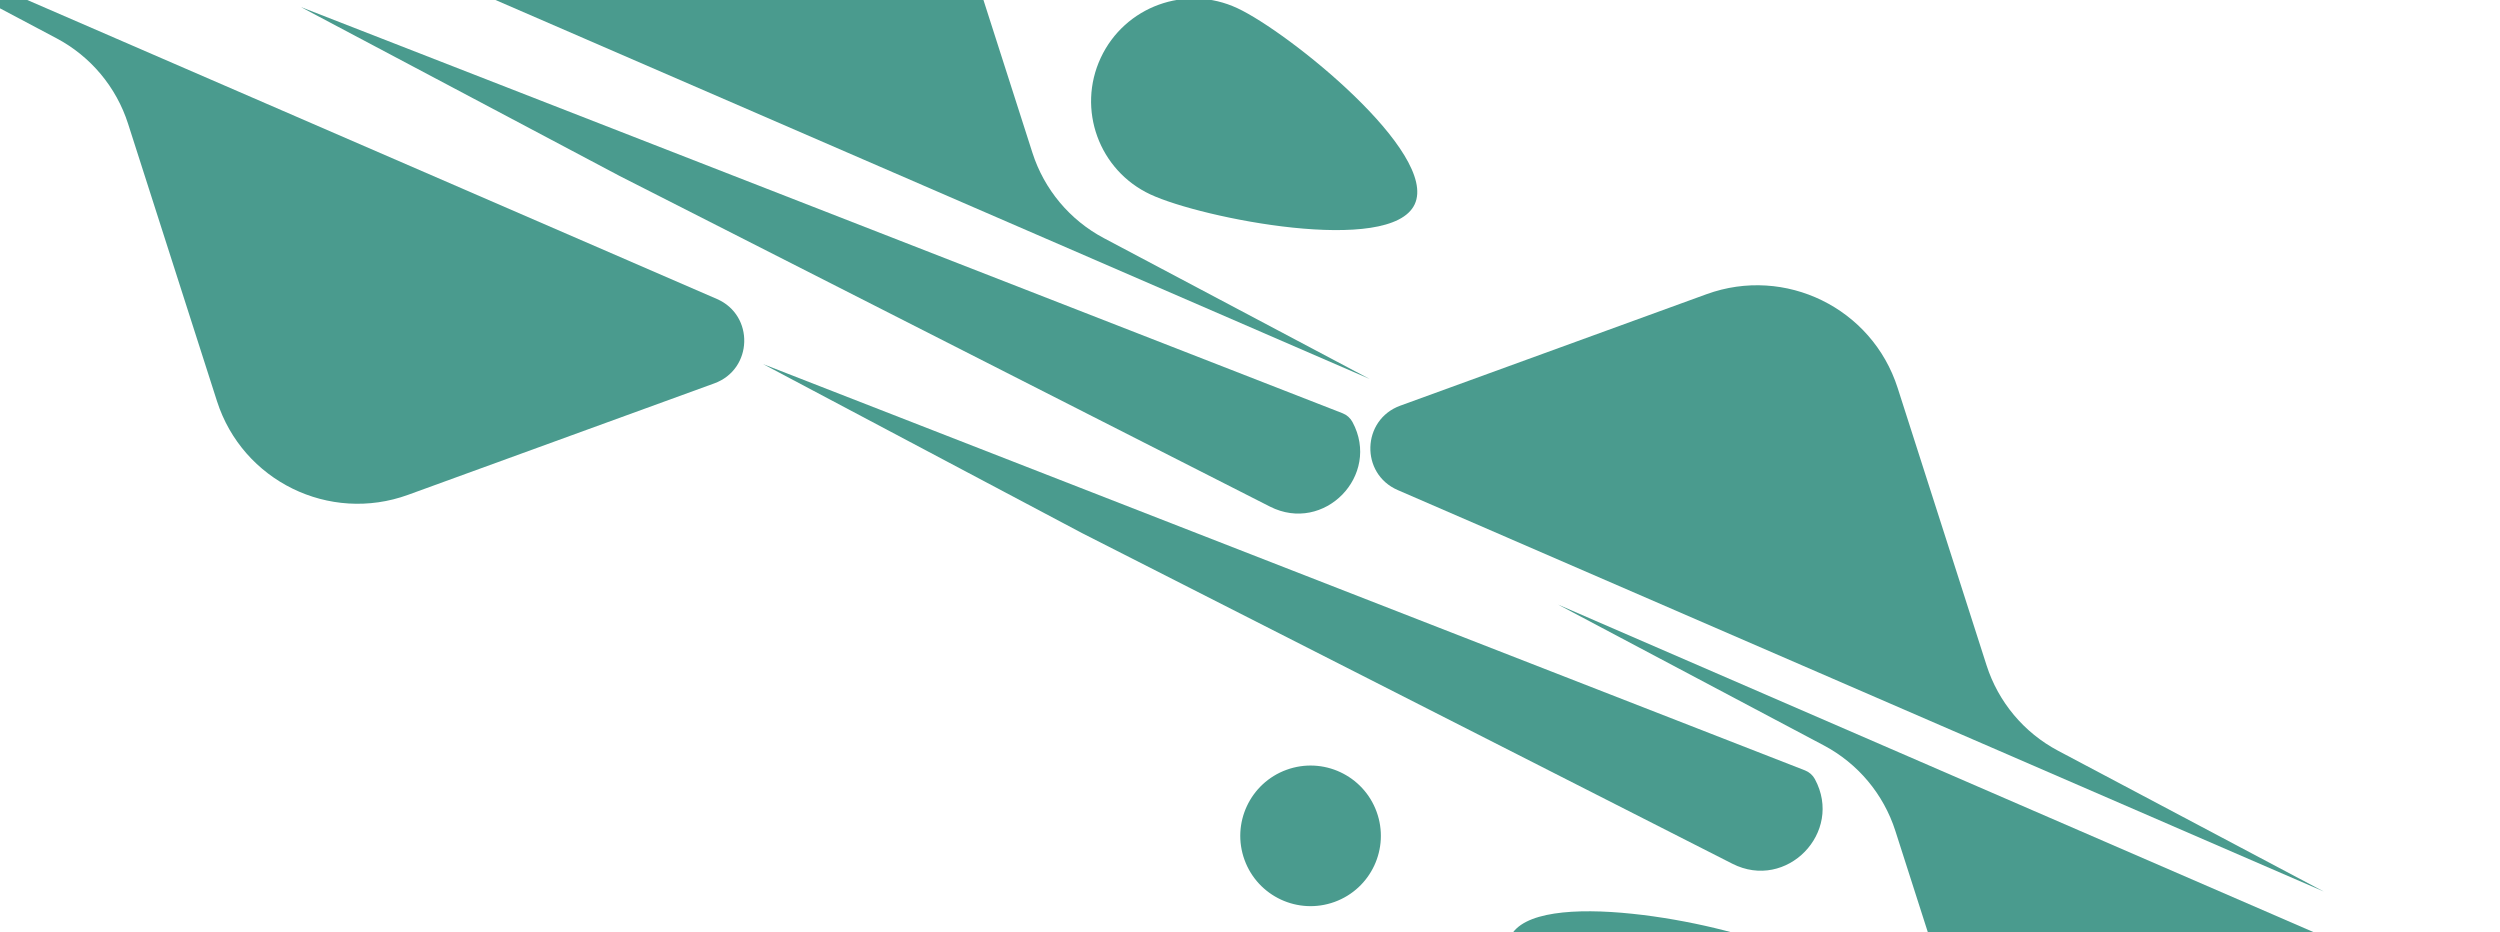 <svg width="1920" height="716" viewBox="0 0 1920 716" fill="none" xmlns="http://www.w3.org/2000/svg">
<g filter="url(#filter0_ii_770_2303)">
<path d="M1899.45 722.85C1928.4 735.399 1927.16 776.865 1897.51 787.655L1662.3 873.264C1601.82 895.277 1535.17 862.602 1515.52 801.313L1447.23 588.259C1438.19 560.068 1418.49 536.528 1392.33 522.667L1188.22 414.509L1899.45 722.85Z" fill="#4A9B8E"/>
</g>
<g filter="url(#filter1_ii_770_2303)">
<path d="M542.183 179.789C571.128 192.337 569.883 233.804 540.238 244.594L305.03 330.202C244.55 352.215 177.894 319.541 158.248 258.251L89.957 45.197C80.921 17.007 61.22 -6.533 35.062 -20.394L-169.05 -128.553L542.183 179.789Z" fill="#4A9B8E"/>
</g>
<g filter="url(#filter2_ii_770_2303)">
<path d="M1377.88 541.855C1381.11 543.114 1383.79 545.479 1385.44 548.528V548.528C1407.61 589.547 1363.63 634.652 1322.07 613.52L822.585 359.583L577.672 229.804L1377.88 541.855Z" fill="#4A9B8E"/>
</g>
<g filter="url(#filter3_ii_770_2303)">
<path d="M1022.73 267.567C1025.96 268.826 1028.63 271.191 1030.28 274.24V274.24C1052.46 315.259 1008.47 360.364 966.908 339.232L467.428 85.295L222.515 -44.483L1022.73 267.567Z" fill="#4A9B8E"/>
</g>
<g filter="url(#filter4_ii_770_2303)">
<path d="M1065.06 326.545C1036.11 313.996 1037.36 272.53 1067 261.74L1302.21 176.131C1362.69 154.118 1429.35 186.792 1448.99 248.082L1517.28 461.136C1526.32 489.327 1546.02 512.866 1572.18 526.727L1776.29 634.886L1065.06 326.545Z" fill="#4A9B8E"/>
</g>
<g filter="url(#filter5_ii_770_2303)">
<path d="M332.281 -67.108C303.336 -79.656 304.58 -121.123 334.226 -131.913L569.434 -217.521C629.914 -239.534 696.57 -206.86 716.215 -145.57L784.507 67.484C793.543 95.674 813.244 119.214 839.401 133.075L1043.51 241.233L332.281 -67.108Z" fill="#4A9B8E"/>
</g>
<g filter="url(#filter6_ii_770_2303)">
<path d="M1078.1 107.057C1059.68 146.566 914.657 117.936 875.149 99.513C835.641 81.09 818.548 34.127 836.971 -5.381C855.394 -44.889 902.356 -61.982 941.865 -43.559C981.373 -25.136 1096.52 67.549 1078.1 107.057Z" fill="#4A9B8E"/>
</g>
<g filter="url(#filter7_ii_770_2303)">
<path d="M1151.39 669.884C1169.81 630.375 1314.83 659.005 1354.34 677.428C1393.85 695.851 1410.94 742.813 1392.52 782.322C1374.09 821.83 1327.13 838.923 1287.62 820.5C1248.11 802.077 1132.97 709.392 1151.39 669.884Z" fill="#4A9B8E"/>
</g>
<g filter="url(#filter8_ii_770_2303)">
<circle cx="1000.78" cy="607.859" r="53.982" transform="rotate(-20 1000.78 607.859)" fill="#4A9B8E"/>
</g>
<defs>
<filter id="filter0_ii_770_2303" x="1168.97" y="414.509" width="779.148" height="499.324" filterUnits="userSpaceOnUse" color-interpolation-filters="sRGB">
<feFlood flood-opacity="0" result="BackgroundImageFix"/>
<feBlend mode="normal" in="SourceGraphic" in2="BackgroundImageFix" result="shape"/>
<feColorMatrix in="SourceAlpha" type="matrix" values="0 0 0 0 0 0 0 0 0 0 0 0 0 0 0 0 0 0 127 0" result="hardAlpha"/>
<feOffset dx="-19.254" dy="33.695"/>
<feGaussianBlur stdDeviation="40.915"/>
<feComposite in2="hardAlpha" operator="arithmetic" k2="-1" k3="1"/>
<feColorMatrix type="matrix" values="0 0 0 0 1 0 0 0 0 1 0 0 0 0 1 0 0 0 0.87 0"/>
<feBlend mode="lighten" in2="shape" result="effect1_innerShadow_770_2303"/>
<feColorMatrix in="SourceAlpha" type="matrix" values="0 0 0 0 0 0 0 0 0 0 0 0 0 0 0 0 0 0 127 0" result="hardAlpha"/>
<feOffset dx="27.645" dy="16.126"/>
<feGaussianBlur stdDeviation="16.126"/>
<feComposite in2="hardAlpha" operator="arithmetic" k2="-1" k3="1"/>
<feColorMatrix type="matrix" values="0 0 0 0 0.29 0 0 0 0 0.608 0 0 0 0 0.557 0 0 0 0.9 0"/>
<feBlend mode="multiply" in2="effect1_innerShadow_770_2303" result="effect2_innerShadow_770_2303"/>
</filter>
<filter id="filter1_ii_770_2303" x="-188.305" y="-128.552" width="779.148" height="499.324" filterUnits="userSpaceOnUse" color-interpolation-filters="sRGB">
<feFlood flood-opacity="0" result="BackgroundImageFix"/>
<feBlend mode="normal" in="SourceGraphic" in2="BackgroundImageFix" result="shape"/>
<feColorMatrix in="SourceAlpha" type="matrix" values="0 0 0 0 0 0 0 0 0 0 0 0 0 0 0 0 0 0 127 0" result="hardAlpha"/>
<feOffset dx="-19.254" dy="33.695"/>
<feGaussianBlur stdDeviation="40.915"/>
<feComposite in2="hardAlpha" operator="arithmetic" k2="-1" k3="1"/>
<feColorMatrix type="matrix" values="0 0 0 0 1 0 0 0 0 1 0 0 0 0 1 0 0 0 0.87 0"/>
<feBlend mode="lighten" in2="shape" result="effect1_innerShadow_770_2303"/>
<feColorMatrix in="SourceAlpha" type="matrix" values="0 0 0 0 0 0 0 0 0 0 0 0 0 0 0 0 0 0 127 0" result="hardAlpha"/>
<feOffset dx="27.645" dy="16.126"/>
<feGaussianBlur stdDeviation="16.126"/>
<feComposite in2="hardAlpha" operator="arithmetic" k2="-1" k3="1"/>
<feColorMatrix type="matrix" values="0 0 0 0 0.29 0 0 0 0 0.608 0 0 0 0 0.557 0 0 0 0.9 0"/>
<feBlend mode="multiply" in2="effect1_innerShadow_770_2303" result="effect2_innerShadow_770_2303"/>
</filter>
<filter id="filter2_ii_770_2303" x="558.418" y="229.804" width="860.614" height="422.796" filterUnits="userSpaceOnUse" color-interpolation-filters="sRGB">
<feFlood flood-opacity="0" result="BackgroundImageFix"/>
<feBlend mode="normal" in="SourceGraphic" in2="BackgroundImageFix" result="shape"/>
<feColorMatrix in="SourceAlpha" type="matrix" values="0 0 0 0 0 0 0 0 0 0 0 0 0 0 0 0 0 0 127 0" result="hardAlpha"/>
<feOffset dx="-19.254" dy="33.695"/>
<feGaussianBlur stdDeviation="40.915"/>
<feComposite in2="hardAlpha" operator="arithmetic" k2="-1" k3="1"/>
<feColorMatrix type="matrix" values="0 0 0 0 1 0 0 0 0 1 0 0 0 0 1 0 0 0 0.87 0"/>
<feBlend mode="lighten" in2="shape" result="effect1_innerShadow_770_2303"/>
<feColorMatrix in="SourceAlpha" type="matrix" values="0 0 0 0 0 0 0 0 0 0 0 0 0 0 0 0 0 0 127 0" result="hardAlpha"/>
<feOffset dx="27.645" dy="16.126"/>
<feGaussianBlur stdDeviation="16.126"/>
<feComposite in2="hardAlpha" operator="arithmetic" k2="-1" k3="1"/>
<feColorMatrix type="matrix" values="0 0 0 0 0.29 0 0 0 0 0.608 0 0 0 0 0.557 0 0 0 0.9 0"/>
<feBlend mode="multiply" in2="effect1_innerShadow_770_2303" result="effect2_innerShadow_770_2303"/>
</filter>
<filter id="filter3_ii_770_2303" x="203.261" y="-44.483" width="860.614" height="422.796" filterUnits="userSpaceOnUse" color-interpolation-filters="sRGB">
<feFlood flood-opacity="0" result="BackgroundImageFix"/>
<feBlend mode="normal" in="SourceGraphic" in2="BackgroundImageFix" result="shape"/>
<feColorMatrix in="SourceAlpha" type="matrix" values="0 0 0 0 0 0 0 0 0 0 0 0 0 0 0 0 0 0 127 0" result="hardAlpha"/>
<feOffset dx="-19.254" dy="33.695"/>
<feGaussianBlur stdDeviation="40.915"/>
<feComposite in2="hardAlpha" operator="arithmetic" k2="-1" k3="1"/>
<feColorMatrix type="matrix" values="0 0 0 0 1 0 0 0 0 1 0 0 0 0 1 0 0 0 0.87 0"/>
<feBlend mode="lighten" in2="shape" result="effect1_innerShadow_770_2303"/>
<feColorMatrix in="SourceAlpha" type="matrix" values="0 0 0 0 0 0 0 0 0 0 0 0 0 0 0 0 0 0 127 0" result="hardAlpha"/>
<feOffset dx="27.645" dy="16.126"/>
<feGaussianBlur stdDeviation="16.126"/>
<feComposite in2="hardAlpha" operator="arithmetic" k2="-1" k3="1"/>
<feColorMatrix type="matrix" values="0 0 0 0 0.29 0 0 0 0 0.608 0 0 0 0 0.557 0 0 0 0.9 0"/>
<feBlend mode="multiply" in2="effect1_innerShadow_770_2303" result="effect2_innerShadow_770_2303"/>
</filter>
<filter id="filter4_ii_770_2303" x="1024.79" y="169.256" width="779.148" height="499.324" filterUnits="userSpaceOnUse" color-interpolation-filters="sRGB">
<feFlood flood-opacity="0" result="BackgroundImageFix"/>
<feBlend mode="normal" in="SourceGraphic" in2="BackgroundImageFix" result="shape"/>
<feColorMatrix in="SourceAlpha" type="matrix" values="0 0 0 0 0 0 0 0 0 0 0 0 0 0 0 0 0 0 127 0" result="hardAlpha"/>
<feOffset dx="-19.254" dy="33.695"/>
<feGaussianBlur stdDeviation="40.915"/>
<feComposite in2="hardAlpha" operator="arithmetic" k2="-1" k3="1"/>
<feColorMatrix type="matrix" values="0 0 0 0 1 0 0 0 0 1 0 0 0 0 1 0 0 0 0.87 0"/>
<feBlend mode="lighten" in2="shape" result="effect1_innerShadow_770_2303"/>
<feColorMatrix in="SourceAlpha" type="matrix" values="0 0 0 0 0 0 0 0 0 0 0 0 0 0 0 0 0 0 127 0" result="hardAlpha"/>
<feOffset dx="27.645" dy="16.126"/>
<feGaussianBlur stdDeviation="16.126"/>
<feComposite in2="hardAlpha" operator="arithmetic" k2="-1" k3="1"/>
<feColorMatrix type="matrix" values="0 0 0 0 0.29 0 0 0 0 0.608 0 0 0 0 0.557 0 0 0 0.9 0"/>
<feBlend mode="multiply" in2="effect1_innerShadow_770_2303" result="effect2_innerShadow_770_2303"/>
</filter>
<filter id="filter5_ii_770_2303" x="292.012" y="-224.396" width="779.148" height="499.324" filterUnits="userSpaceOnUse" color-interpolation-filters="sRGB">
<feFlood flood-opacity="0" result="BackgroundImageFix"/>
<feBlend mode="normal" in="SourceGraphic" in2="BackgroundImageFix" result="shape"/>
<feColorMatrix in="SourceAlpha" type="matrix" values="0 0 0 0 0 0 0 0 0 0 0 0 0 0 0 0 0 0 127 0" result="hardAlpha"/>
<feOffset dx="-19.254" dy="33.695"/>
<feGaussianBlur stdDeviation="40.915"/>
<feComposite in2="hardAlpha" operator="arithmetic" k2="-1" k3="1"/>
<feColorMatrix type="matrix" values="0 0 0 0 1 0 0 0 0 1 0 0 0 0 1 0 0 0 0.87 0"/>
<feBlend mode="lighten" in2="shape" result="effect1_innerShadow_770_2303"/>
<feColorMatrix in="SourceAlpha" type="matrix" values="0 0 0 0 0 0 0 0 0 0 0 0 0 0 0 0 0 0 127 0" result="hardAlpha"/>
<feOffset dx="27.645" dy="16.126"/>
<feGaussianBlur stdDeviation="16.126"/>
<feComposite in2="hardAlpha" operator="arithmetic" k2="-1" k3="1"/>
<feColorMatrix type="matrix" values="0 0 0 0 0.29 0 0 0 0 0.608 0 0 0 0 0.557 0 0 0 0.9 0"/>
<feBlend mode="multiply" in2="effect1_innerShadow_770_2303" result="effect2_innerShadow_770_2303"/>
</filter>
<filter id="filter6_ii_770_2303" x="810.303" y="-50.973" width="297.423" height="211.564" filterUnits="userSpaceOnUse" color-interpolation-filters="sRGB">
<feFlood flood-opacity="0" result="BackgroundImageFix"/>
<feBlend mode="normal" in="SourceGraphic" in2="BackgroundImageFix" result="shape"/>
<feColorMatrix in="SourceAlpha" type="matrix" values="0 0 0 0 0 0 0 0 0 0 0 0 0 0 0 0 0 0 127 0" result="hardAlpha"/>
<feOffset dx="-19.254" dy="33.695"/>
<feGaussianBlur stdDeviation="40.915"/>
<feComposite in2="hardAlpha" operator="arithmetic" k2="-1" k3="1"/>
<feColorMatrix type="matrix" values="0 0 0 0 1 0 0 0 0 1 0 0 0 0 1 0 0 0 0.87 0"/>
<feBlend mode="lighten" in2="shape" result="effect1_innerShadow_770_2303"/>
<feColorMatrix in="SourceAlpha" type="matrix" values="0 0 0 0 0 0 0 0 0 0 0 0 0 0 0 0 0 0 127 0" result="hardAlpha"/>
<feOffset dx="27.645" dy="16.126"/>
<feGaussianBlur stdDeviation="16.126"/>
<feComposite in2="hardAlpha" operator="arithmetic" k2="-1" k3="1"/>
<feColorMatrix type="matrix" values="0 0 0 0 0.29 0 0 0 0 0.608 0 0 0 0 0.557 0 0 0 0.9 0"/>
<feBlend mode="multiply" in2="effect1_innerShadow_770_2303" result="effect2_innerShadow_770_2303"/>
</filter>
<filter id="filter7_ii_770_2303" x="1130.15" y="650.044" width="297.422" height="211.564" filterUnits="userSpaceOnUse" color-interpolation-filters="sRGB">
<feFlood flood-opacity="0" result="BackgroundImageFix"/>
<feBlend mode="normal" in="SourceGraphic" in2="BackgroundImageFix" result="shape"/>
<feColorMatrix in="SourceAlpha" type="matrix" values="0 0 0 0 0 0 0 0 0 0 0 0 0 0 0 0 0 0 127 0" result="hardAlpha"/>
<feOffset dx="-19.254" dy="33.695"/>
<feGaussianBlur stdDeviation="40.915"/>
<feComposite in2="hardAlpha" operator="arithmetic" k2="-1" k3="1"/>
<feColorMatrix type="matrix" values="0 0 0 0 1 0 0 0 0 1 0 0 0 0 1 0 0 0 0.87 0"/>
<feBlend mode="lighten" in2="shape" result="effect1_innerShadow_770_2303"/>
<feColorMatrix in="SourceAlpha" type="matrix" values="0 0 0 0 0 0 0 0 0 0 0 0 0 0 0 0 0 0 127 0" result="hardAlpha"/>
<feOffset dx="27.645" dy="16.126"/>
<feGaussianBlur stdDeviation="16.126"/>
<feComposite in2="hardAlpha" operator="arithmetic" k2="-1" k3="1"/>
<feColorMatrix type="matrix" values="0 0 0 0 0.29 0 0 0 0 0.608 0 0 0 0 0.557 0 0 0 0.9 0"/>
<feBlend mode="multiply" in2="effect1_innerShadow_770_2303" result="effect2_innerShadow_770_2303"/>
</filter>
<filter id="filter8_ii_770_2303" x="933.612" y="553.862" width="140.068" height="131.037" filterUnits="userSpaceOnUse" color-interpolation-filters="sRGB">
<feFlood flood-opacity="0" result="BackgroundImageFix"/>
<feBlend mode="normal" in="SourceGraphic" in2="BackgroundImageFix" result="shape"/>
<feColorMatrix in="SourceAlpha" type="matrix" values="0 0 0 0 0 0 0 0 0 0 0 0 0 0 0 0 0 0 127 0" result="hardAlpha"/>
<feOffset dx="-13.168" dy="23.044"/>
<feGaussianBlur stdDeviation="27.982"/>
<feComposite in2="hardAlpha" operator="arithmetic" k2="-1" k3="1"/>
<feColorMatrix type="matrix" values="0 0 0 0 1 0 0 0 0 1 0 0 0 0 1 0 0 0 0.87 0"/>
<feBlend mode="lighten" in2="shape" result="effect1_innerShadow_770_2303"/>
<feColorMatrix in="SourceAlpha" type="matrix" values="0 0 0 0 0 0 0 0 0 0 0 0 0 0 0 0 0 0 127 0" result="hardAlpha"/>
<feOffset dx="18.907" dy="11.029"/>
<feGaussianBlur stdDeviation="11.029"/>
<feComposite in2="hardAlpha" operator="arithmetic" k2="-1" k3="1"/>
<feColorMatrix type="matrix" values="0 0 0 0 0.29 0 0 0 0 0.608 0 0 0 0 0.557 0 0 0 0.9 0"/>
<feBlend mode="multiply" in2="effect1_innerShadow_770_2303" result="effect2_innerShadow_770_2303"/>
</filter>
</defs>
</svg>
